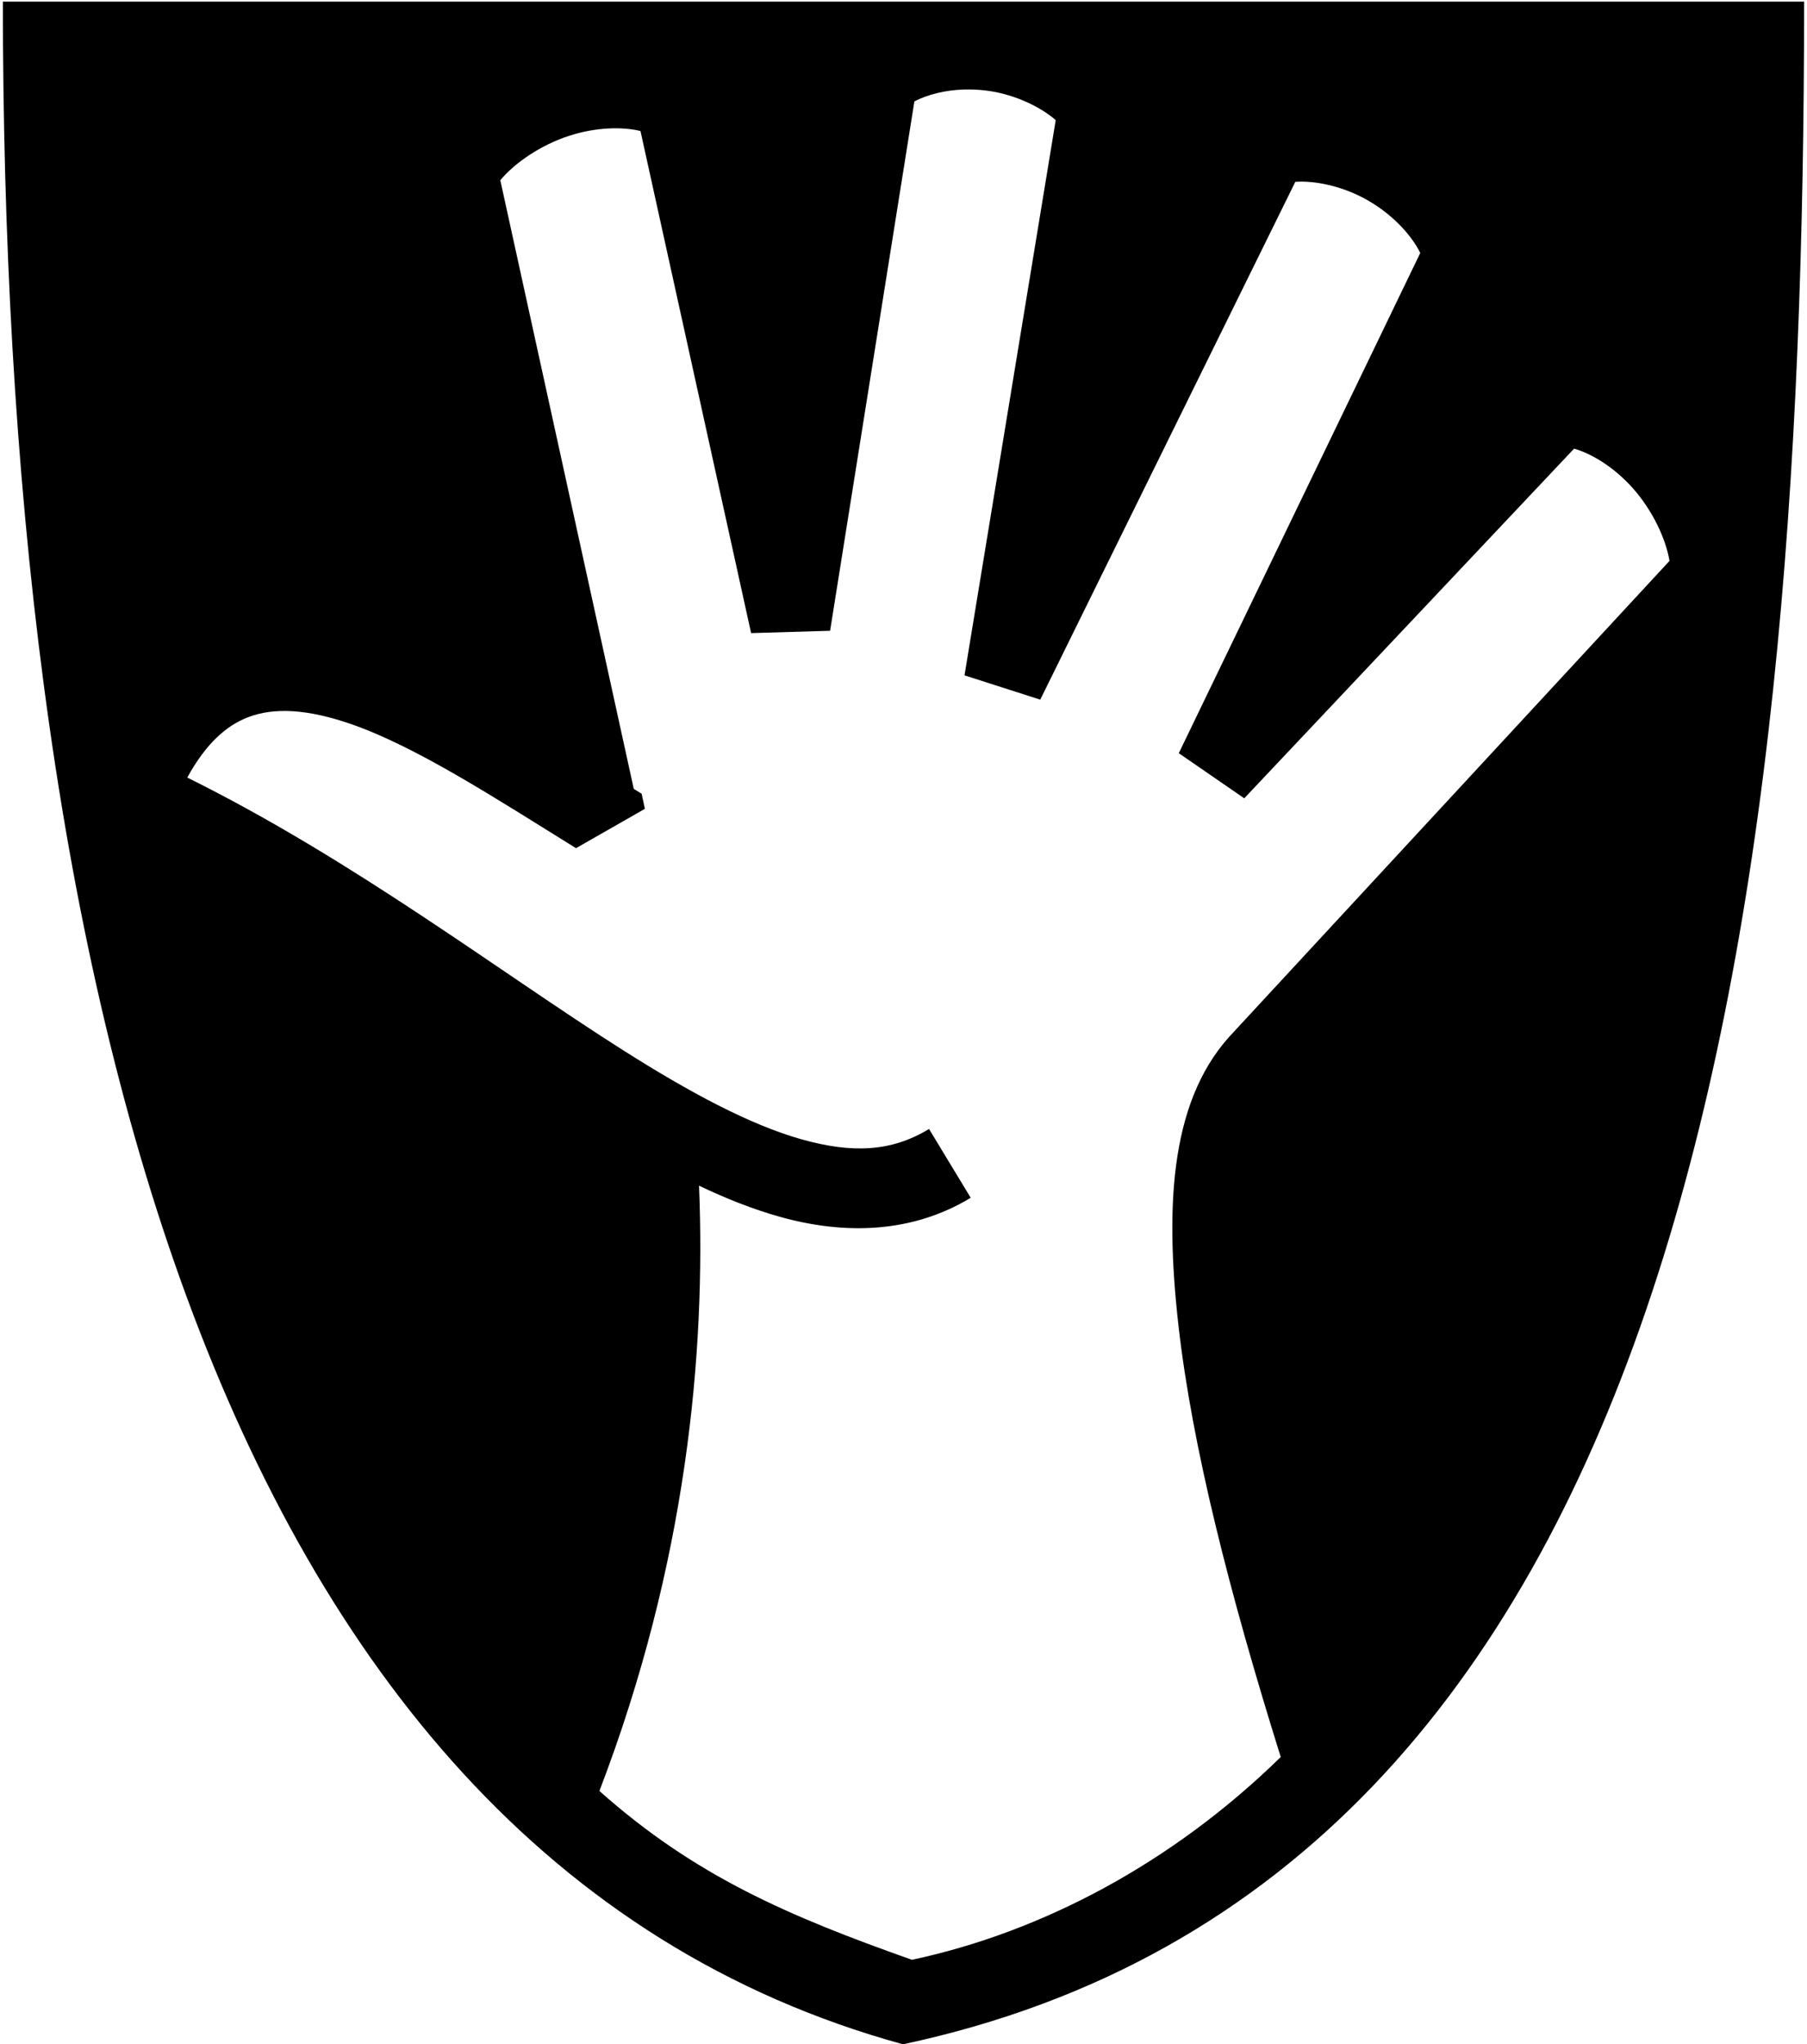 <svg width="420" height="475" viewBox="0 0 420 475" fill="none" xmlns="http://www.w3.org/2000/svg">
<path d="M0.67 0.377C0.67 216.137 45.102 429.695 209.88 475.007C391.274 436.307 419.326 216.731 419.326 0.377H0.67ZM225.482 20.79C226.93 20.808 228.398 20.92 229.857 21.13L229.927 21.14C236.187 22.06 242.037 24.984 245.379 27.91L224.18 156.922L241.787 162.568L301.07 42.25C305.34 41.94 311.48 43.082 317.12 46.113C323.112 49.333 327.86 54.246 330.115 58.771L273.985 175.011L289.203 185.491L365.867 104.245C369.967 105.405 375.207 108.589 379.517 113.44C384.14 118.64 387.177 125.202 388.047 130.322L286.624 239.916L286.759 239.773C272.412 254.637 270.576 278.529 273.907 307.975C277.08 336.022 285.747 370.132 297.681 408.255C272.525 432.858 242.265 448.905 211.961 455.371C183.221 445.196 161.508 435.893 139.321 416.144C159.543 363.366 164.067 314.541 162.478 275.507C168.762 278.497 174.976 280.96 181.168 282.704C196.271 286.957 211.945 286.597 225.621 278.312L215.934 262.324C207.186 267.624 198.144 268.064 186.234 264.711C174.324 261.356 160.244 253.809 144.748 243.978C115.872 225.658 82.065 199.75 43.525 180.671C47.932 172.645 52.66 168.621 57.508 166.711C63.736 164.255 71.694 164.799 81.674 168.271C96.872 173.561 115.167 185.481 133.884 197.079L149.891 187.939L149.137 184.431C148.524 184.051 147.919 183.686 147.307 183.304L116.284 41.877C119.587 37.911 125.564 33.741 132.27 31.559C138.477 29.539 144.693 29.414 148.865 30.446L174.58 147.106L192.94 146.563L212.53 23.556C215.588 21.989 219.61 20.934 224.043 20.8C224.52 20.786 225 20.783 225.483 20.79H225.482Z" fill="currentcolor"/>
</svg>
